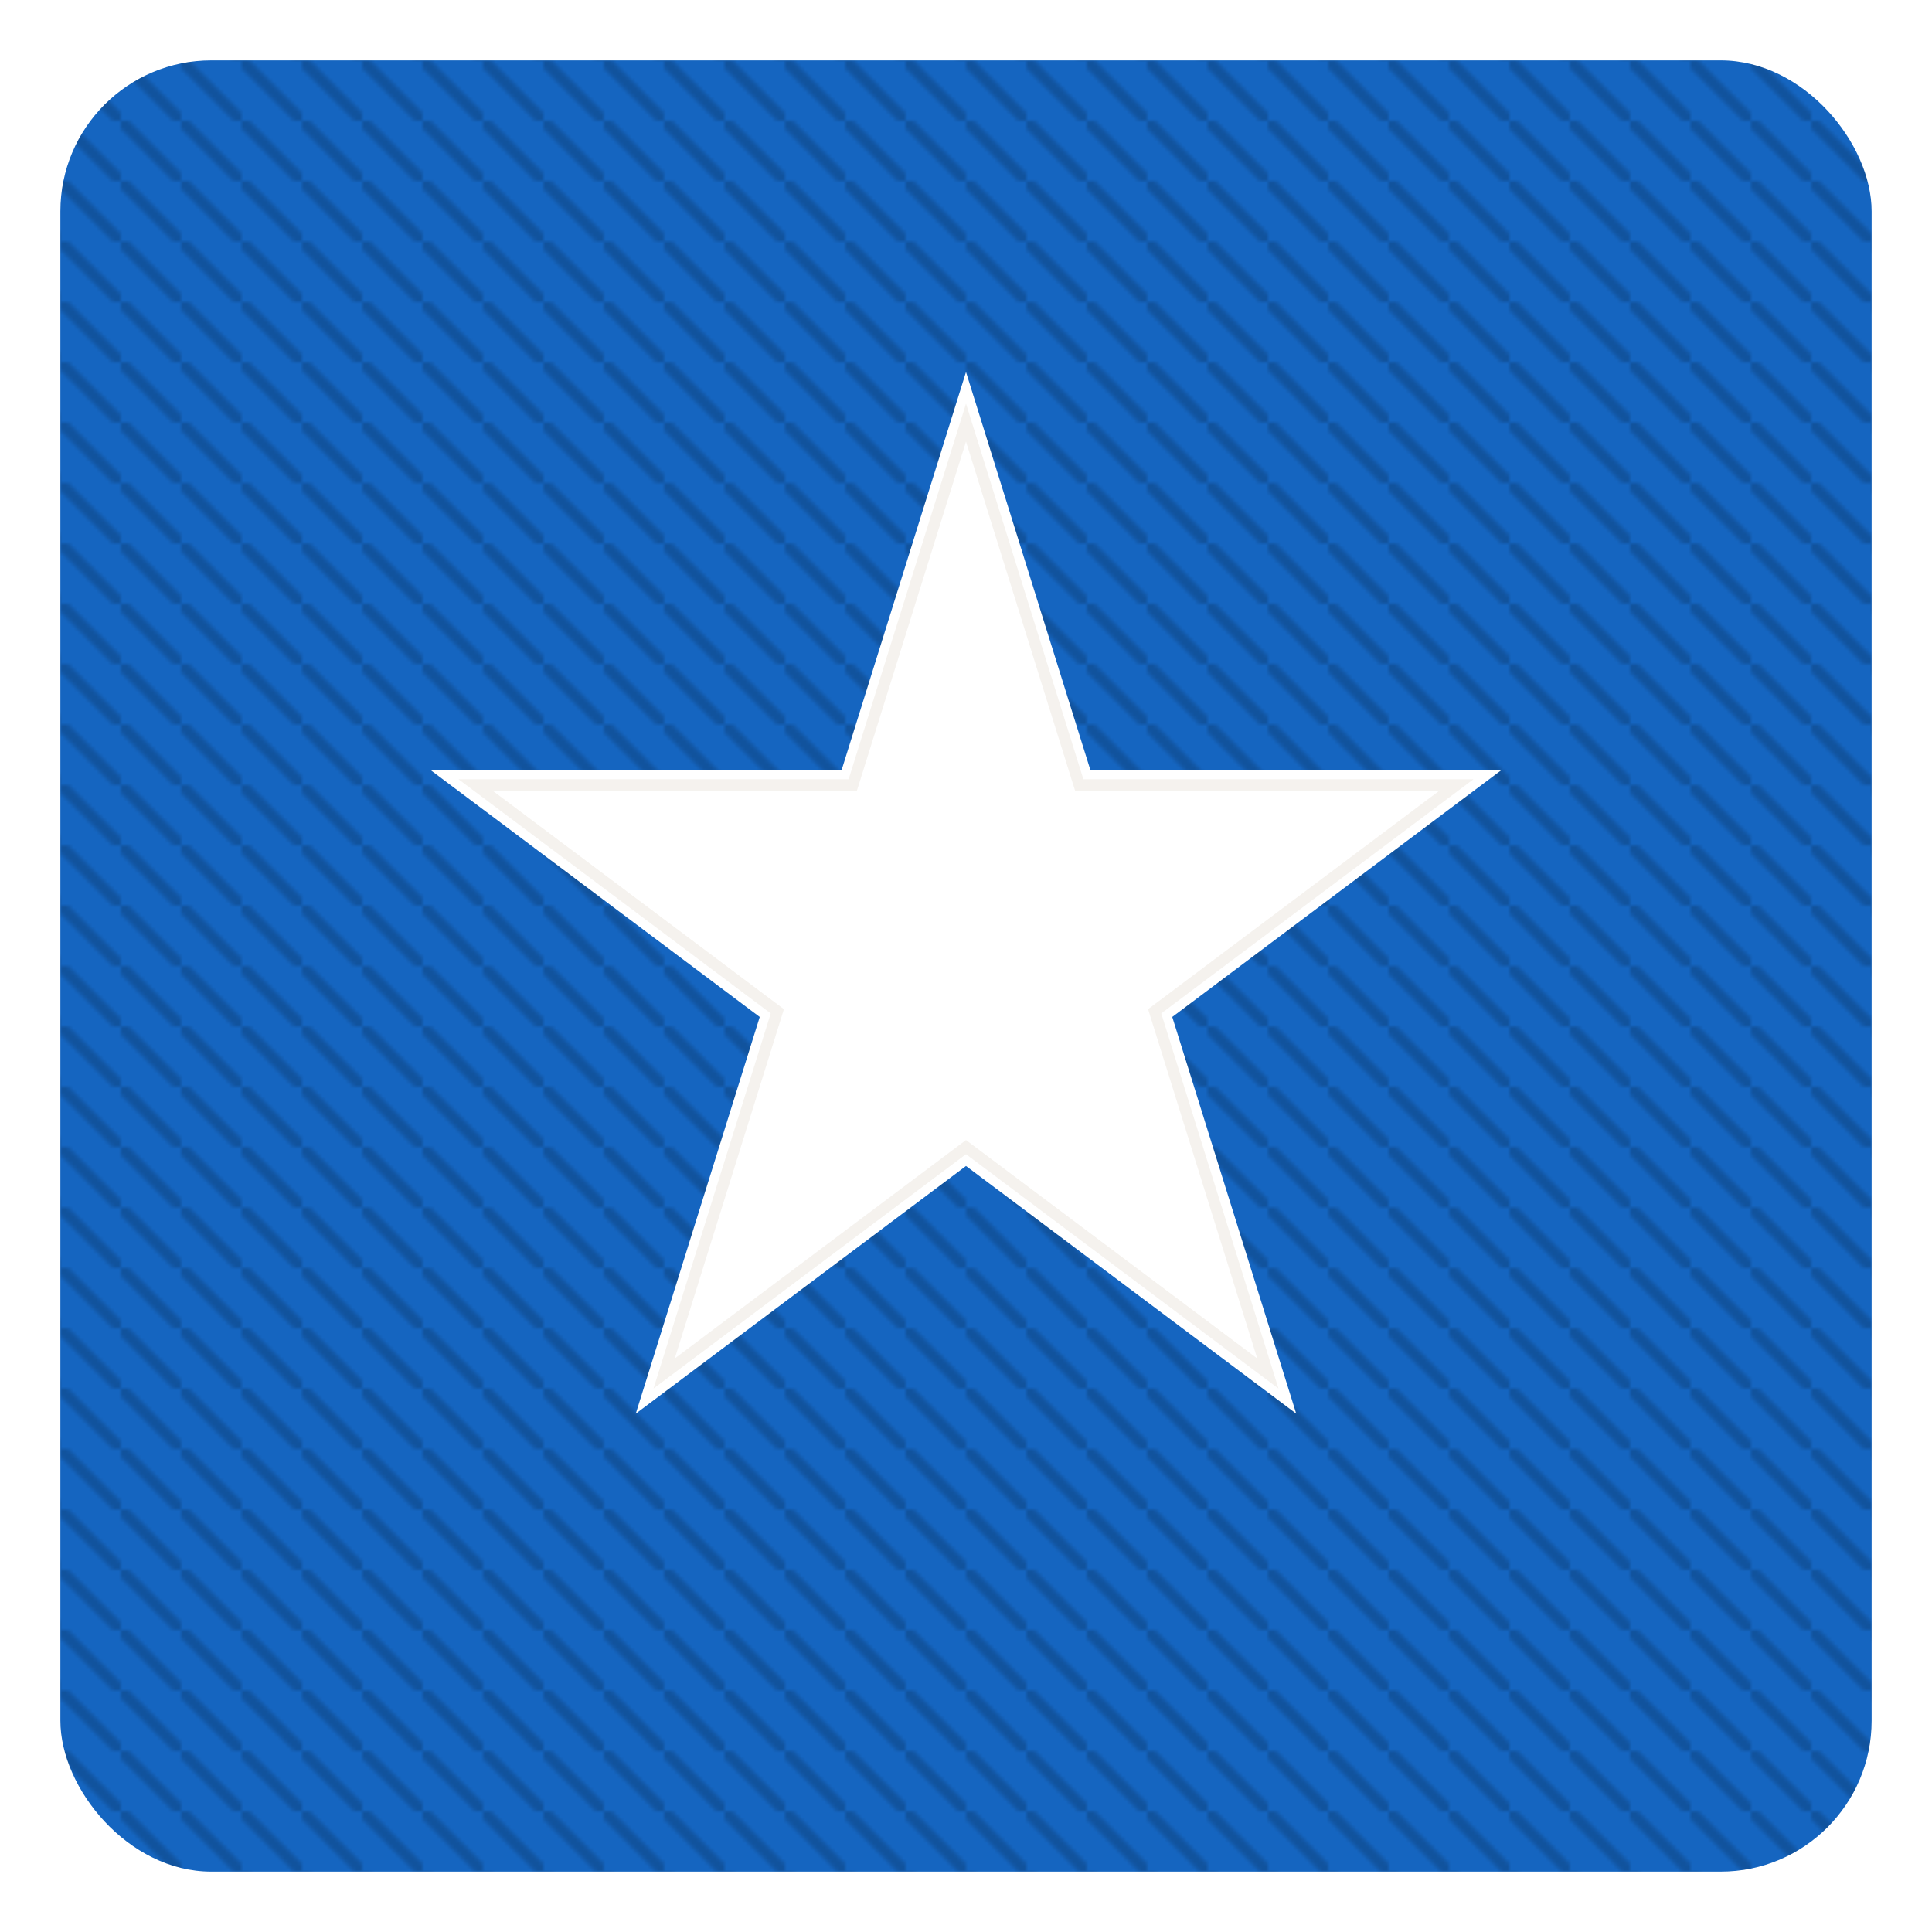 <svg viewBox="0 0 512 512" xmlns="http://www.w3.org/2000/svg">
  <defs>
    <pattern id="p-hatch" width="16" height="16" patternUnits="userSpaceOnUse">
      <path d="M0 0 L16 16 M-8 8 L8 -8 M8 24 L24 8" stroke="#000" stroke-width="3" opacity=".18" fill="none"/>
    </pattern>
    <clipPath id="clip"><rect x="16" y="16" width="480" height="480" rx="40" ry="40"/></clipPath>
  </defs>
  <rect x="16" y="16" width="480" height="480" rx="40" ry="40" fill="#1565C0"/>
  <rect x="16" y="16" width="480" height="480" clip-path="url(#clip)" fill="url(#p-hatch)"/>
  <!-- Symbol: royal star -->
  <path d="M256 112 L286 208 L386 208 L306 268 L336 364 L256 304 L176 364 L206 268 L126 208 L226 208 Z"
        fill="#fff" stroke="#fff" stroke-width="8"/>
  <path d="M256 112 L286 208 L386 208 L306 268 L336 364 L256 304 L176 364 L206 268 L126 208 L226 208 Z"
        fill="none" stroke="#F4F1EC" stroke-width="3" opacity=".9"/>
</svg>
